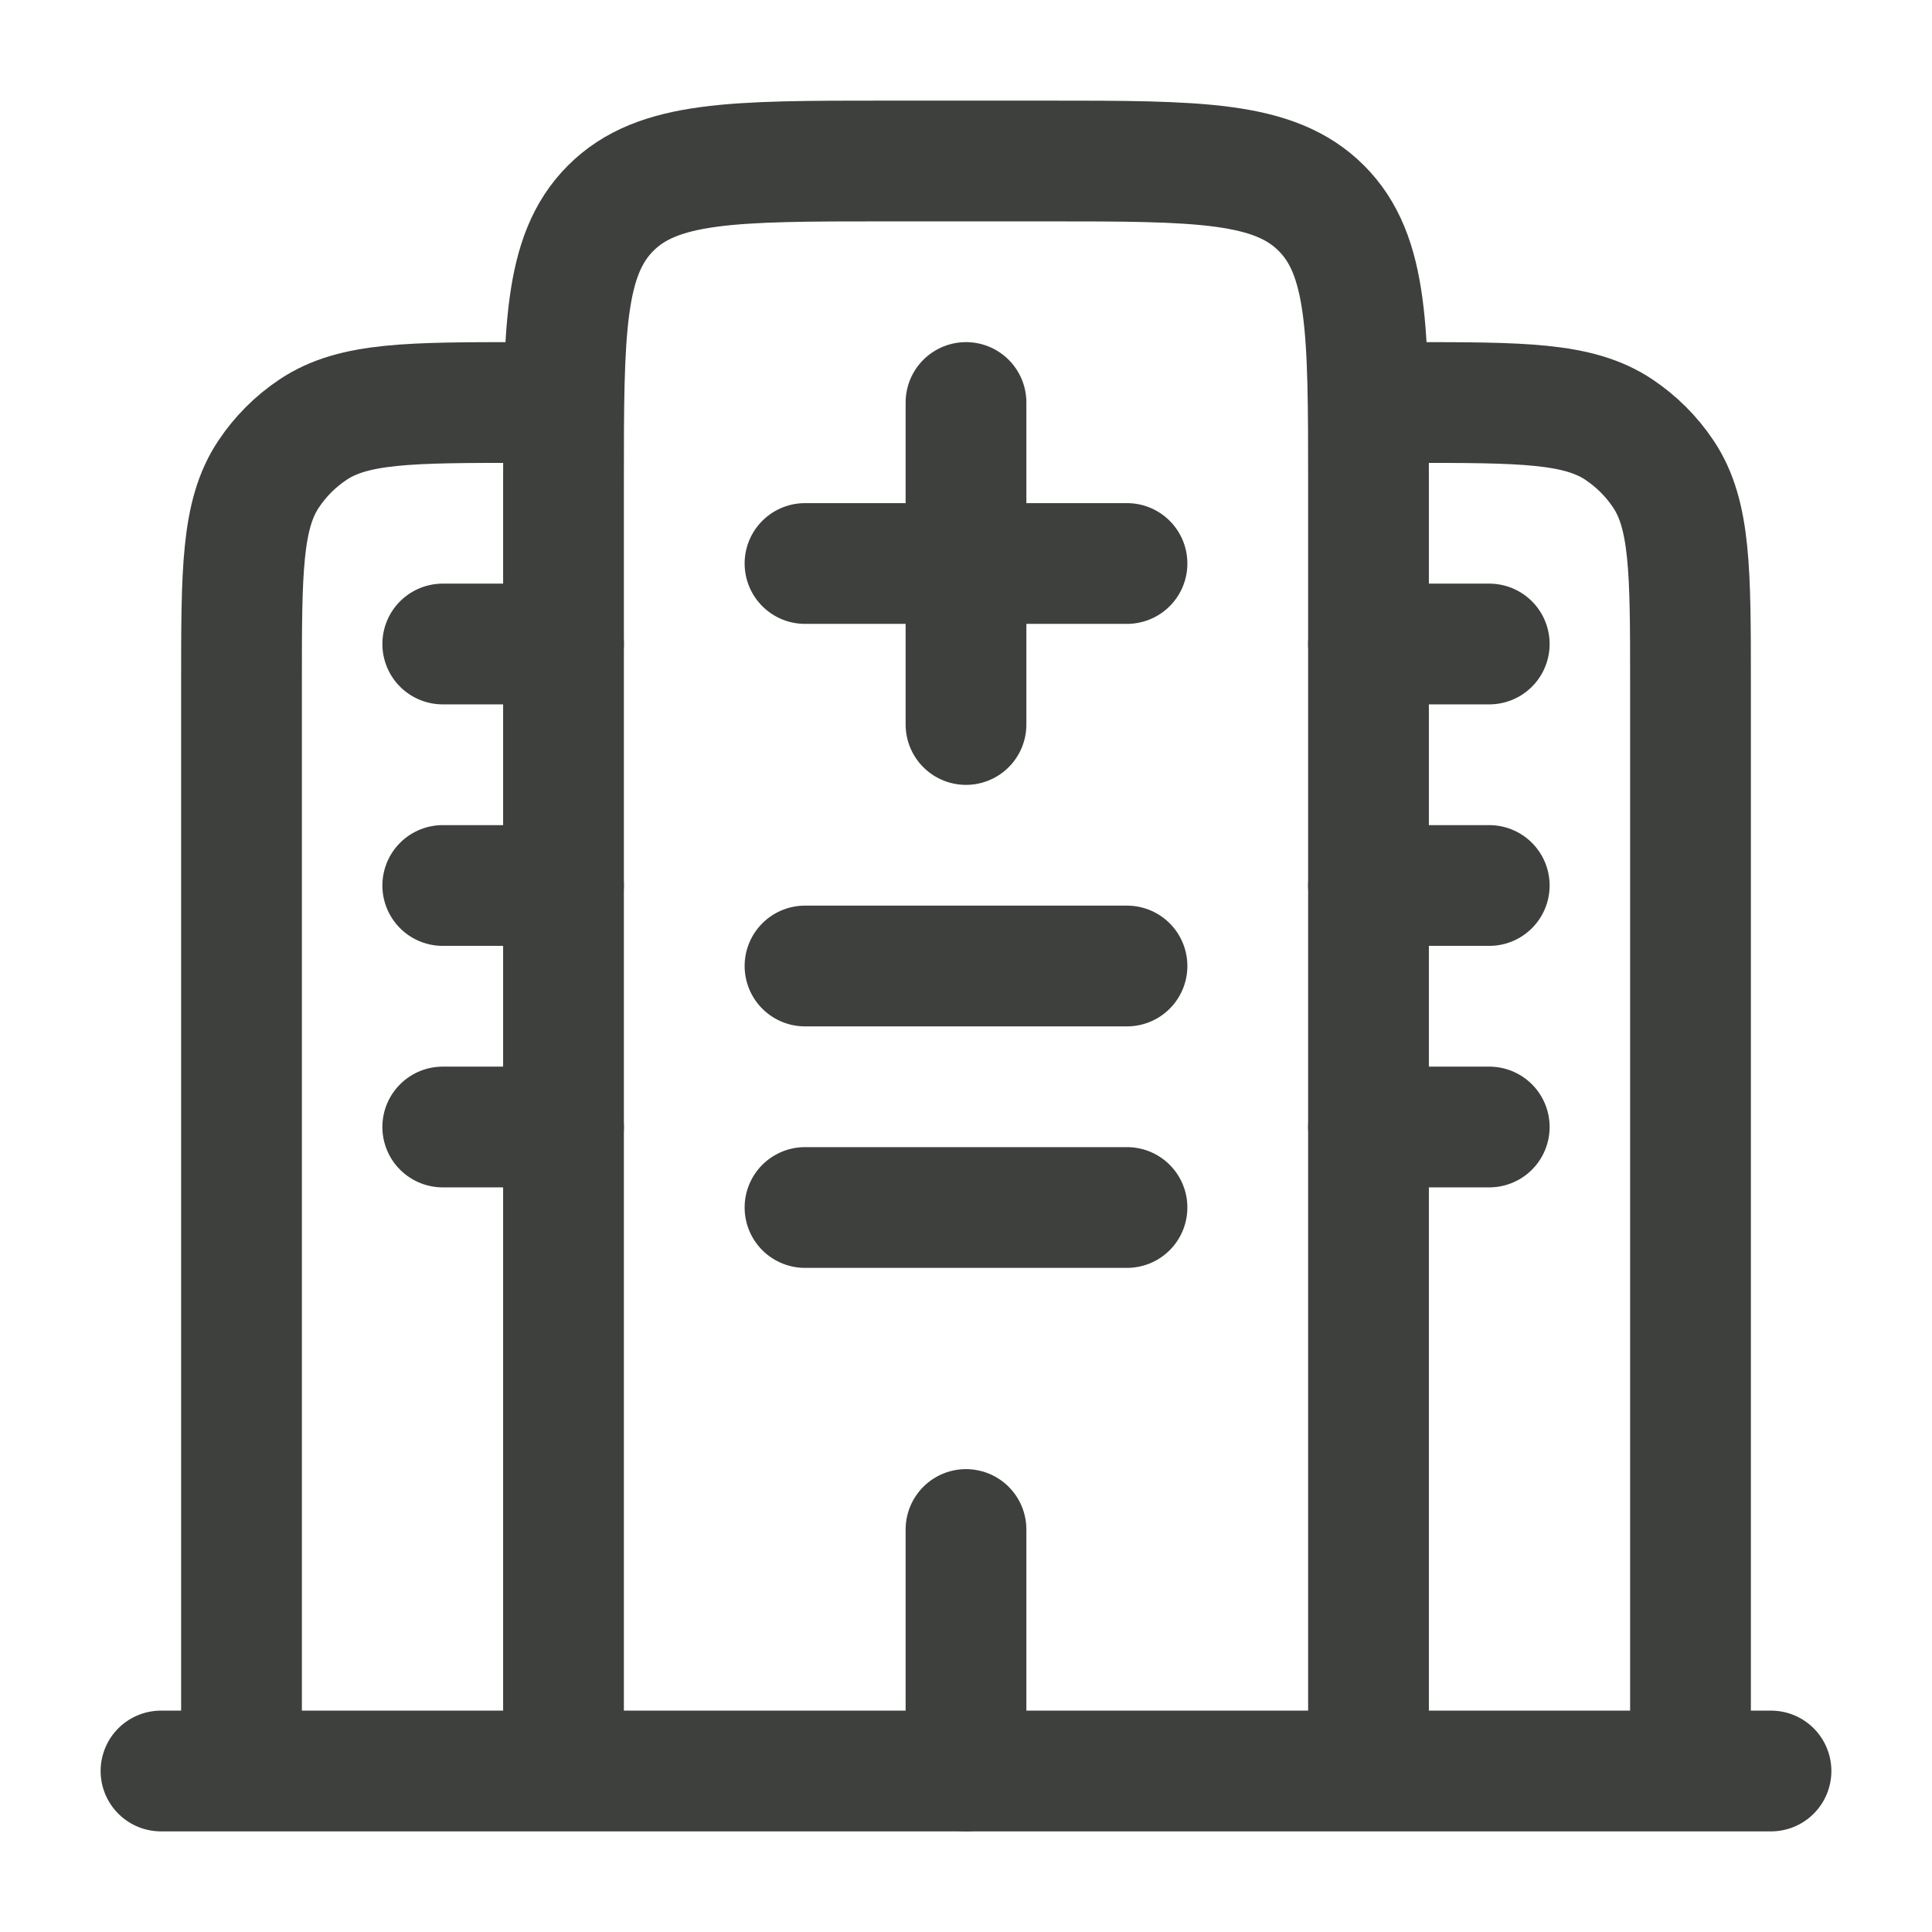 <!DOCTYPE svg PUBLIC "-//W3C//DTD SVG 1.1//EN" "http://www.w3.org/Graphics/SVG/1.1/DTD/svg11.dtd">
<!-- Uploaded to: SVG Repo, www.svgrepo.com, Transformed by: SVG Repo Mixer Tools -->
<svg width="800px" height="800px" viewBox="0 0 24 24" fill="none" xmlns="http://www.w3.org/2000/svg">
<g id="SVGRepo_bgCarrier" stroke-width="0"/>
<g id="SVGRepo_tracerCarrier" stroke-linecap="round" stroke-linejoin="round"/>
<g id="SVGRepo_iconCarrier"> <path d="M22 22L2 22" stroke="#3d403c" stroke-width="1.5" stroke-linecap="round"/> <path d="M17 22V6C17 4.114 17 3.172 16.414 2.586C15.828 2 14.886 2 13 2H11C9.114 2 8.172 2 7.586 2.586C7 3.172 7 4.114 7 6V22" stroke="#3d403c" stroke-width="1.5"/> <path d="M21 22V8.5C21 7.096 21 6.393 20.663 5.889C20.517 5.67 20.329 5.483 20.111 5.337C19.607 5 18.904 5 17.5 5" stroke="#3d403c" stroke-width="1.5"/> <path d="M3 22V8.5C3 7.096 3 6.393 3.337 5.889C3.483 5.67 3.67 5.483 3.889 5.337C4.393 5 5.096 5 6.5 5" stroke="#3d403c" stroke-width="1.5"/> <path d="M12 22V19" stroke="#3d403c" stroke-width="1.5" stroke-linecap="round"/> <path d="M10 12H14" stroke="#3d403c" stroke-width="1.5" stroke-linecap="round"/> <path d="M5.5 11H7" stroke="#3d403c" stroke-width="1.5" stroke-linecap="round"/> <path d="M5.5 14H7" stroke="#3d403c" stroke-width="1.5" stroke-linecap="round"/> <path d="M17 11H18.5" stroke="#3d403c" stroke-width="1.5" stroke-linecap="round"/> <path d="M17 14H18.5" stroke="#3d403c" stroke-width="1.5" stroke-linecap="round"/> <path d="M5.5 8H7" stroke="#3d403c" stroke-width="1.5" stroke-linecap="round"/> <path d="M17 8H18.5" stroke="#3d403c" stroke-width="1.5" stroke-linecap="round"/> <path d="M10 15H14" stroke="#3d403c" stroke-width="1.5" stroke-linecap="round"/> <path d="M12 9V5" stroke="#3d403c" stroke-width="1.5" stroke-linecap="round" stroke-linejoin="round"/> <path d="M14 7L10 7" stroke="#3d403c" stroke-width="1.5" stroke-linecap="round" stroke-linejoin="round"/> </g>
</svg>
